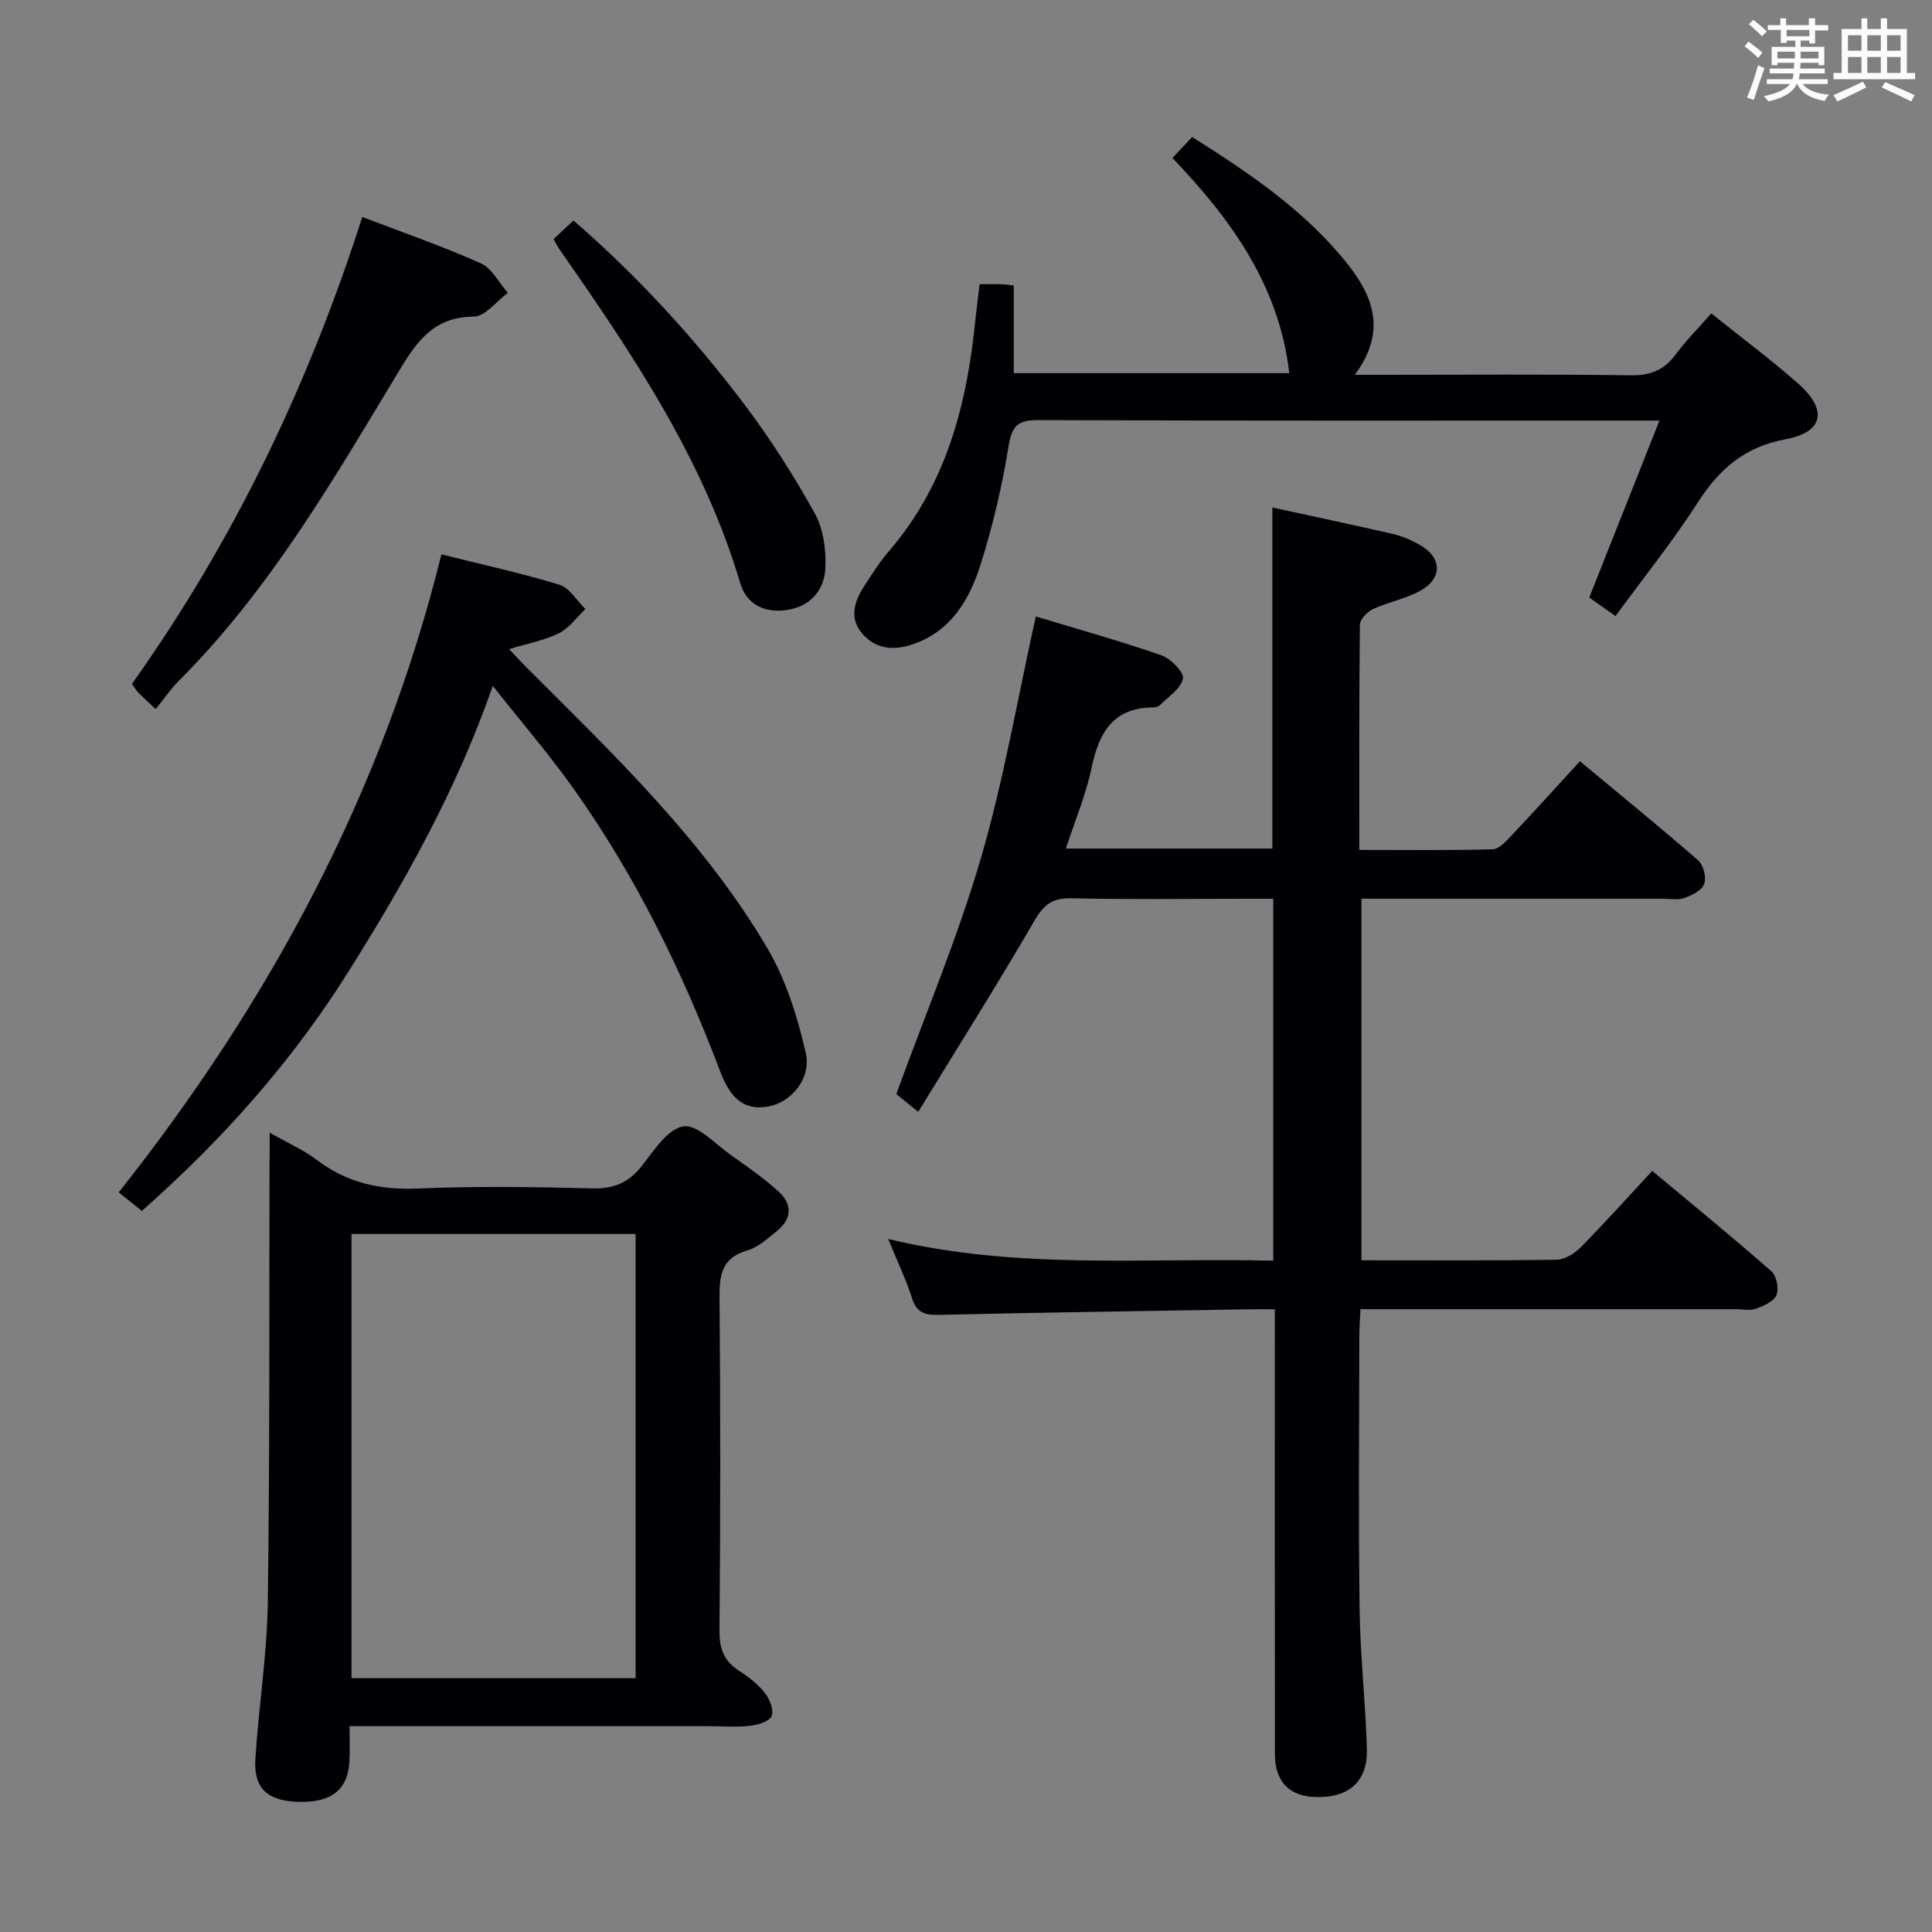 <svg enable-background="new 0 0 400 400" viewBox="0 0 400 400" xmlns="http://www.w3.org/2000/svg"><rect x="0" y="0" width="400" height="400" fill="#808080" stroke="none"/><g fill="#010105"><path d="m281.87 260.93c13.79 0 27.11.09 40.43-.12 1.69-.03 3.7-1.29 4.97-2.57 4.91-4.97 9.57-10.18 14.81-15.82 8.29 6.92 16.62 13.72 24.7 20.81 1.05.92 1.55 3.59 1.01 4.92-.54 1.31-2.63 2.2-4.21 2.8-1.17.44-2.63.11-3.97.11-23.99 0-47.99 0-71.98 0-1.82 0-3.64 0-5.96 0-.09 2.06-.24 3.85-.24 5.63-.02 18.83-.19 37.66.06 56.49.13 9.63 1.23 19.24 1.51 28.87.2 6.68-3.59 10.07-10.25 10.02-5.75-.05-8.79-3.1-8.8-8.98-.02-28.66-.01-57.32-.01-85.98 0-1.8 0-3.6 0-6.03-2.19 0-3.96-.03-5.73 0-21.3.36-42.61.66-63.91 1.15-2.9.07-4.55-.53-5.49-3.48-1.21-3.77-2.93-7.39-4.91-12.23 26.77 6.46 53.13 3.83 79.71 4.49 0-25.04 0-49.61 0-74.93-1.73 0-3.49 0-5.24 0-12.16 0-24.33.17-36.49-.1-3.84-.08-5.69 1.17-7.63 4.51-7.66 13.18-15.8 26.08-24.14 39.71-2.66-2.16-4.13-3.35-4.54-3.69 6.08-16.71 12.74-32.49 17.51-48.82 4.73-16.18 7.56-32.91 11.37-50.06 8.75 2.65 17.49 5.08 26.04 8.06 1.93.67 4.71 3.55 4.43 4.84-.45 2.09-3.07 3.74-4.84 5.51-.31.31-.93.43-1.41.43-8.44.07-11.2 5.46-12.73 12.73-1.15 5.47-3.38 10.71-5.27 16.49h42.76c0-23.42 0-46.79 0-70.62 8.28 1.8 16.65 3.57 24.99 5.49 1.91.44 3.79 1.27 5.5 2.23 4.68 2.64 4.8 7 .04 9.57-3.03 1.64-6.58 2.3-9.73 3.76-1.18.55-2.66 2.12-2.68 3.24-.18 15.3-.12 30.61-.12 46.61 9.45 0 18.53.12 27.61-.13 1.32-.04 2.76-1.64 3.85-2.8 4.68-4.95 9.24-10.01 14.22-15.43 8.29 6.89 16.5 13.57 24.47 20.52 1.1.96 1.75 3.52 1.27 4.86-.47 1.32-2.52 2.35-4.1 2.93-1.33.48-2.96.15-4.46.15-20.65 0-41.31 0-62.42 0z"/><path d="m55.83 234.5c3.88 2.21 7.1 3.62 9.82 5.69 6.28 4.77 13.14 6.21 20.97 5.88 11.97-.51 23.99-.33 35.97-.03 4.39.11 7.47-1.1 10.2-4.53 2.54-3.2 5.38-7.76 8.65-8.3 2.9-.48 6.65 3.65 9.89 5.93 3.39 2.39 6.82 4.79 9.88 7.57 2.82 2.56 2.8 5.61-.3 8.11-1.93 1.56-3.92 3.42-6.2 4.08-5.31 1.54-5.78 5.08-5.74 9.81.2 22.99.19 45.98-.01 68.96-.03 3.76.98 6.28 4.1 8.28 1.94 1.24 3.86 2.74 5.27 4.53 1 1.27 1.93 3.51 1.45 4.77-.42 1.11-2.79 1.87-4.39 2.05-2.79.33-5.65.09-8.49.09-22.82 0-45.64 0-68.47 0-1.79 0-3.57 0-6.07 0 0 2.83.12 5.11-.02 7.38-.37 5.88-3.84 8.52-10.72 8.28-6.26-.22-9.12-2.8-8.75-8.87.67-10.77 2.42-21.5 2.57-32.27.43-30.14.28-60.3.36-90.44.03-1.98.03-3.97.03-6.97zm16.94 112.94h58.83c0-30.91 0-61.44 0-91.96-19.8 0-39.2 0-58.83 0z"/><path d="m202.82 58.83c1.79 0 3.1-.03 4.41.01.8.02 1.6.16 2.66.27v18.15h57.04c-2.07-18.07-12-31.81-24.19-44.56 1.42-1.51 2.62-2.79 4.08-4.34 12 7.58 23.56 15.37 32.34 26.51 5.28 6.71 7.88 13.96 1.33 22.73h6.15c16.99 0 33.99-.14 50.98.1 4.09.06 6.91-1.08 9.31-4.31 2.17-2.92 4.76-5.52 7.38-8.5 6.08 4.88 12.19 9.44 17.9 14.45 6.25 5.49 5.41 10.13-2.56 11.61-8.42 1.56-13.66 6.12-18.1 13.02-5.19 8.07-11.24 15.6-17.07 23.58-1.94-1.36-3.54-2.49-5.44-3.83 4.75-11.99 9.49-23.94 14.53-36.65-2.41 0-4 0-5.59 0-40.98 0-81.97.06-122.95-.09-4.2-.02-5.52 1.08-6.21 5.36-1.34 8.32-3.28 16.62-5.84 24.66-2.29 7.21-6.13 13.74-14.05 16.41-3.93 1.32-7.7 1.01-10.48-2.31-2.66-3.19-1.57-6.59.44-9.7 1.62-2.51 3.24-5.07 5.18-7.32 11.81-13.72 16.11-30.22 17.85-47.69.26-2.44.58-4.84.9-7.56z"/><path d="m29.37 250.7c-1.57-1.25-2.96-2.37-4.79-3.83 31.2-39.41 54.58-82.6 66.81-132.09 8.23 2.06 16.42 3.84 24.42 6.28 2.11.64 3.61 3.31 5.39 5.04-1.8 1.71-3.34 3.94-5.46 4.99-3 1.49-6.44 2.12-10.33 3.31 1.54 1.62 2.51 2.69 3.52 3.71 18.15 18.12 36.8 35.89 49.94 58.2 3.85 6.54 6.23 14.2 7.95 21.65 1.24 5.38-3.08 10.29-7.74 11.13-4.55.81-7.66-1.14-9.91-7.11-7.91-20.9-17.67-40.85-30.69-59.07-4.9-6.85-10.41-13.27-16.45-20.9-7.62 21.82-18.31 40.71-29.88 59.14-11.68 18.62-26.1 34.83-42.78 49.55z"/><path d="m32.23 146.82c-1.77-1.68-2.76-2.56-3.67-3.5-.44-.46-.75-1.05-1.23-1.75 21.1-29.62 36.57-61.98 47.68-96.65 8.52 3.26 16.68 6.08 24.52 9.59 2.32 1.04 3.76 4.02 5.61 6.12-2.35 1.73-4.68 4.89-7.04 4.92-8.03.07-11.55 4.73-15.3 10.94-13.65 22.6-26.87 45.57-45.78 64.47-1.74 1.74-3.14 3.83-4.79 5.86z"/><path d="m114.61 49.49c1.35-1.26 2.64-2.45 4.13-3.84 13.3 11.55 24.95 24.28 35.37 38.07 5.38 7.12 10.22 14.72 14.56 22.52 1.81 3.25 2.39 7.62 2.21 11.43-.2 4.37-2.95 7.78-7.7 8.58-4.7.8-8.58-.99-9.93-5.53-7.63-25.76-22.42-47.59-37.53-69.27-.35-.53-.63-1.12-1.11-1.96z"/></g><path d="m361.2 9.6.8-1c.9.7 1.9 1.4 2.9 2.3l-.9 1.1c-1-1-2-1.8-2.8-2.4zm.5 10.6c.9-2.1 1.6-4.3 2.3-6.7.4.2.8.4 1.3.6-.7 2.1-1.5 4.3-2.2 6.6zm.4-15.2.9-.9c1 .8 2 1.6 2.8 2.4l-1 1c-.9-.9-1.8-1.7-2.7-2.5zm12.5-1.2h1.2v1.4h2.7v1.1h-2.7v2.7h-1.2v-.6h-1.8v1.3h4.9v3.8h-1.2v-.5h-3.7c0 .4-.1.9-.1 1.2h5.1v1h-5.2c0 .5-.1.9-.2 1.2h6v1h-5.2c1.1 1.3 2.9 2 5.5 2.2-.4.4-.7.8-.9 1.3-2.9-.5-4.8-1.6-5.7-3.5h-.1c-.8 1.7-2.7 2.9-5.9 3.6-.2-.4-.6-.8-.9-1.1 2.8-.6 4.6-1.4 5.4-2.5h-4.8v-1h5.3c.1-.3.2-.7.2-1.2h-4.9v-1h5c0-.4 0-.8.1-1.2h-3.5v.5h-1.2v-3.8h4.9v-1.3h-1.8v.5h-1.2v-2.7h-2.7v-1h2.6v-1.4h1.2v1.4h4.7v-1.4zm-6.6 8.3h3.6c0-.4 0-.9 0-1.4h-3.6zm1.9-4.6h4.7v-1.3h-4.7zm6.6 3.2h-3.7v1.4h3.7z" fill="#fafbfc"/><path d="m385.3 3.8h1.3v2.2h2.8v-2.2h1.3v2.2h4.1v9.1h1.7v1.3h-16.9v-1.3h1.7v-9.1h4.1v-2.2zm.4 13.1.7 1.2c-1.8.9-3.8 1.9-6 2.9-.2-.4-.5-.8-.8-1.3 2.3-1 4.3-1.9 6.1-2.8zm-3.1-6.4h2.8v-3.2h-2.8zm0 4.6h2.8v-3.3h-2.8zm4-4.6h2.8v-3.2h-2.8zm0 4.6h2.8v-3.3h-2.8zm3.7 1.9c2.1.9 4.1 1.8 6.1 2.7l-.7 1.3c-2.2-1.1-4.2-2-6.1-2.9zm3.2-9.7h-2.8v3.2h2.8zm-2.8 7.8h2.8v-3.3h-2.8z" fill="#fafbfc"/></svg>